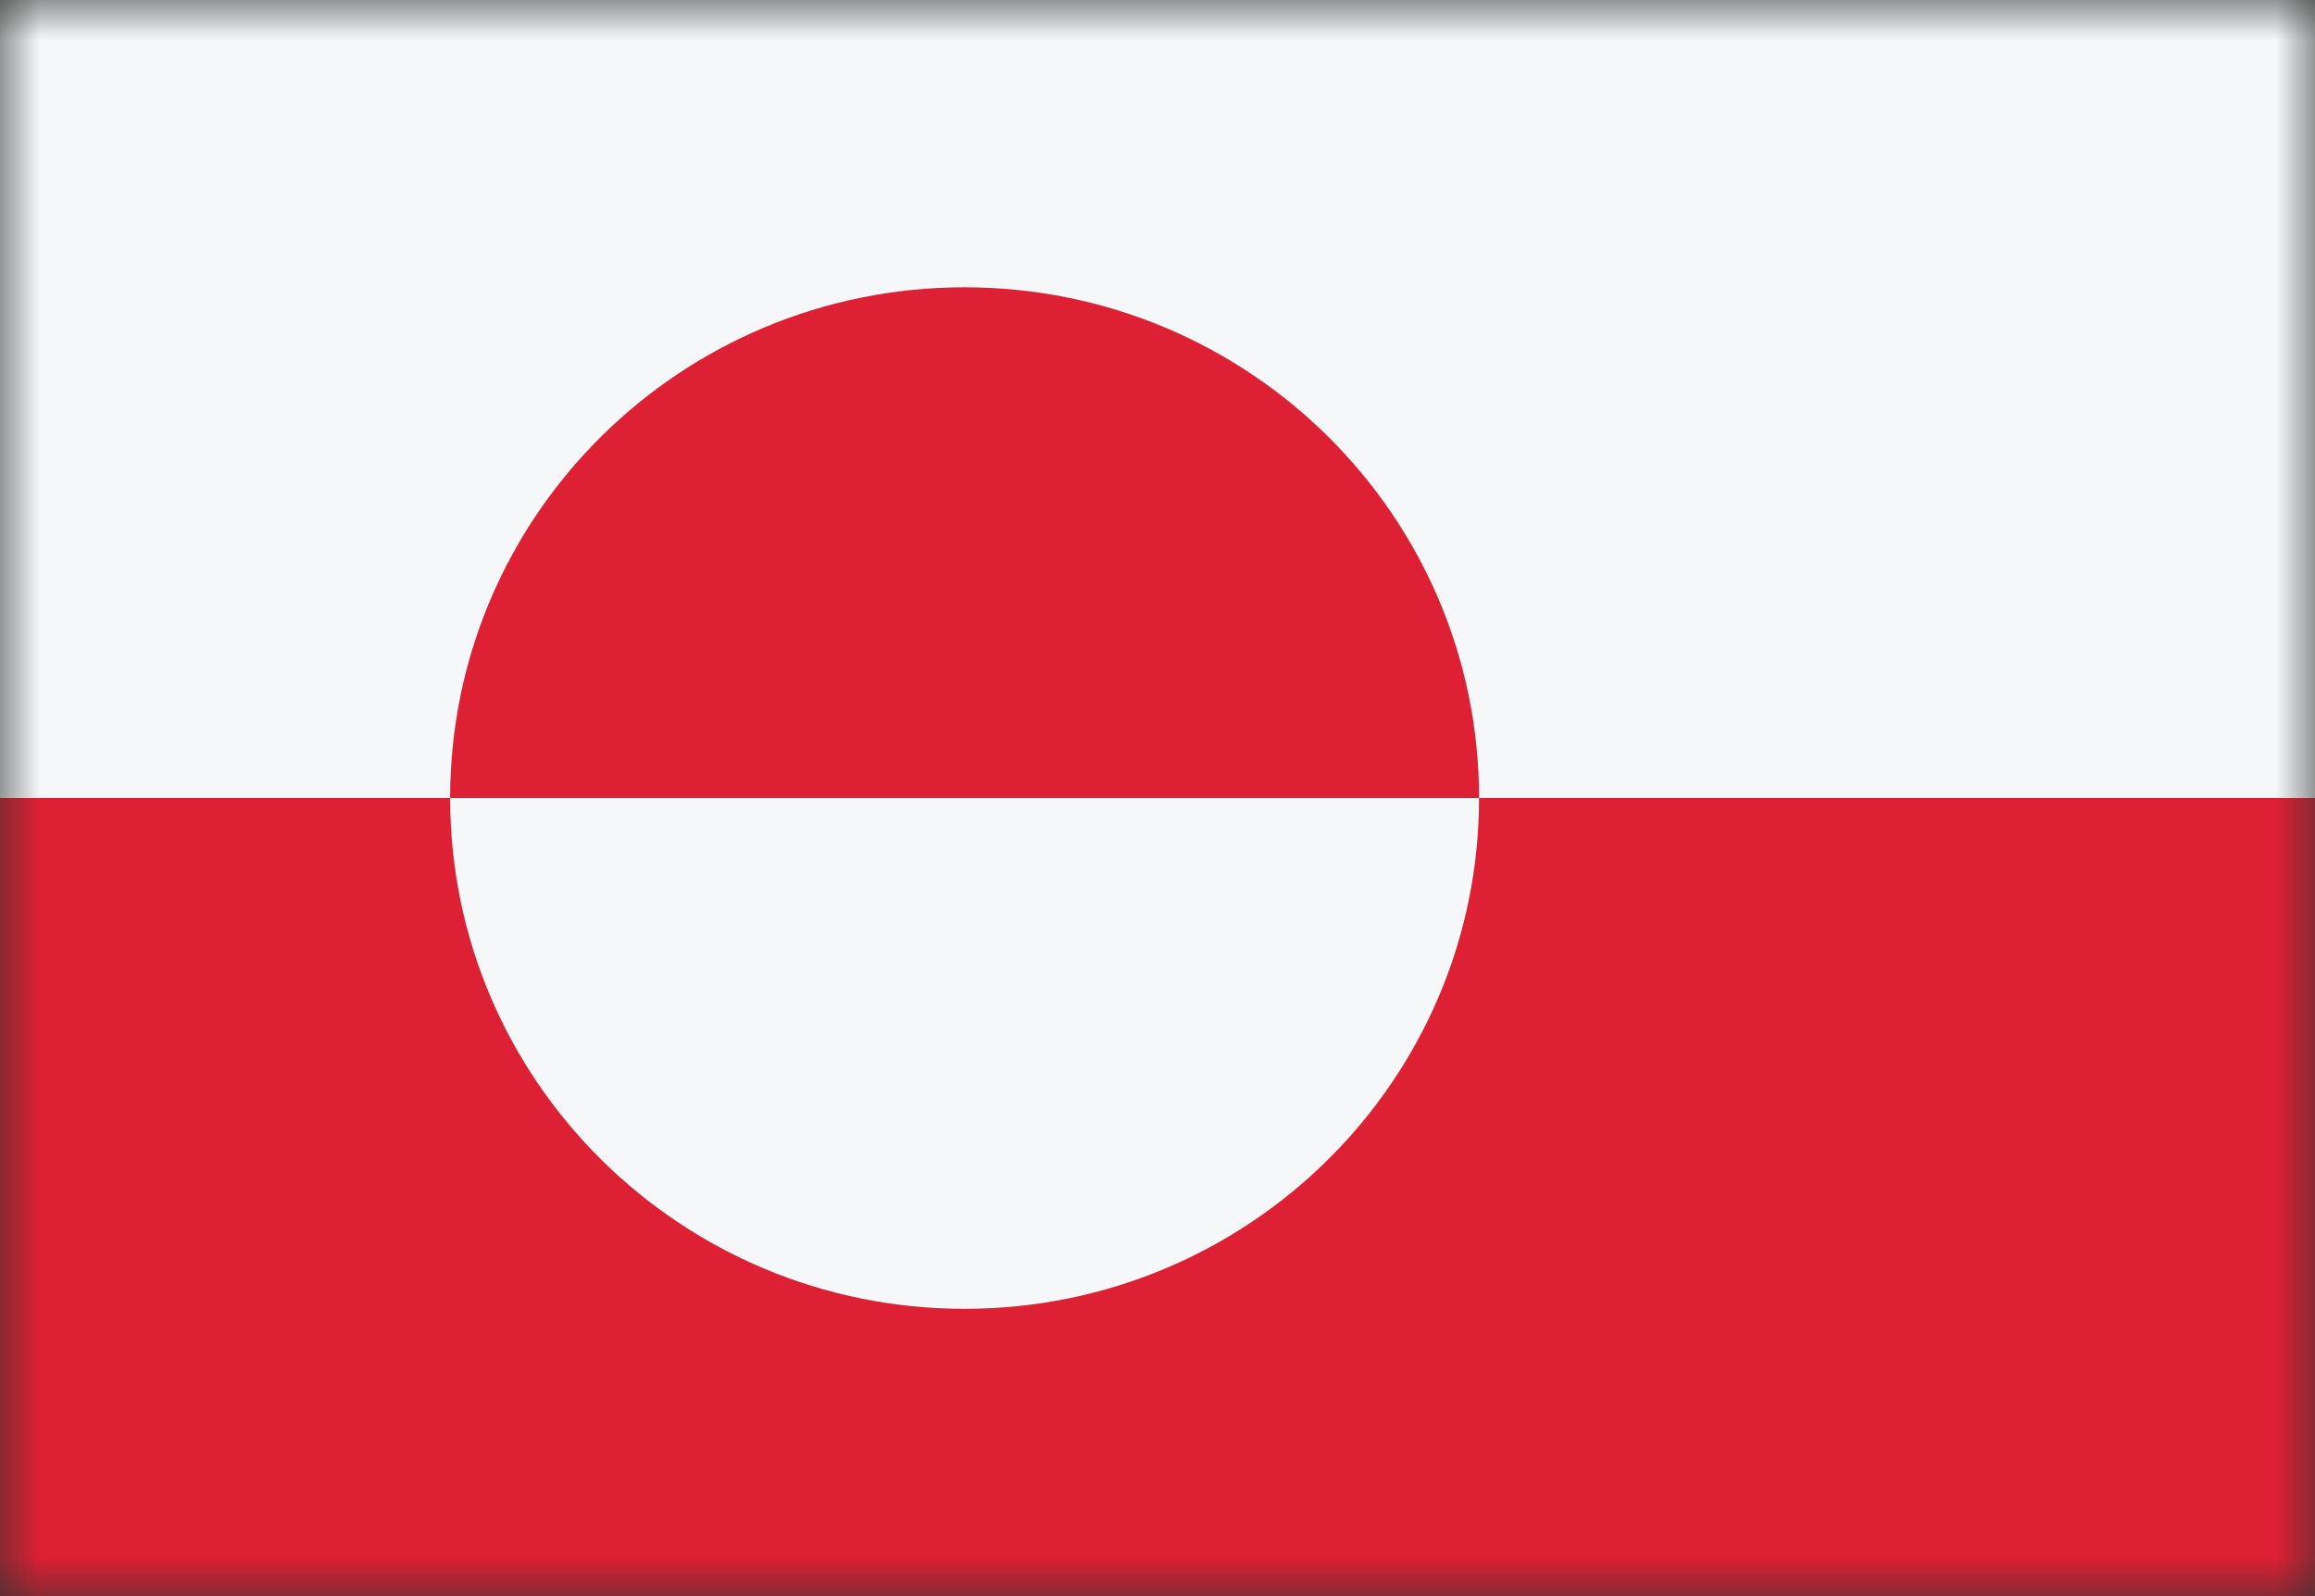 <svg width="29" height="20" viewBox="0 0 29 20" fill="none" xmlns="http://www.w3.org/2000/svg">
<rect x="0" y="0" width="29" height="20" fill="#333333" stroke="none"/>
<mask id="mask0_11482_5441" style="mask-type:alpha" maskUnits="userSpaceOnUse" x="0" y="0" width="29" height="20">
<rect width="29" height="20" fill="#D9D9D9"/>
</mask>
<g mask="url(#mask0_11482_5441)">
<rect x="29" width="10" height="29" transform="rotate(90 29 0)" fill="#F5F7F8"/>
<rect x="29" y="10" width="10" height="29" transform="rotate(90 29 10)" fill="#DD2033"/>
<path d="M12.083 3.6C8.524 3.6 5.639 6.465 5.639 10L18.528 10C18.528 6.465 15.643 3.6 12.083 3.6Z" fill="#DD2033"/>
<path d="M12.083 16.4C8.524 16.4 5.639 13.535 5.639 10L18.528 10C18.528 13.535 15.643 16.4 12.083 16.4Z" fill="#F5F7F8"/>
</g>
</svg>
